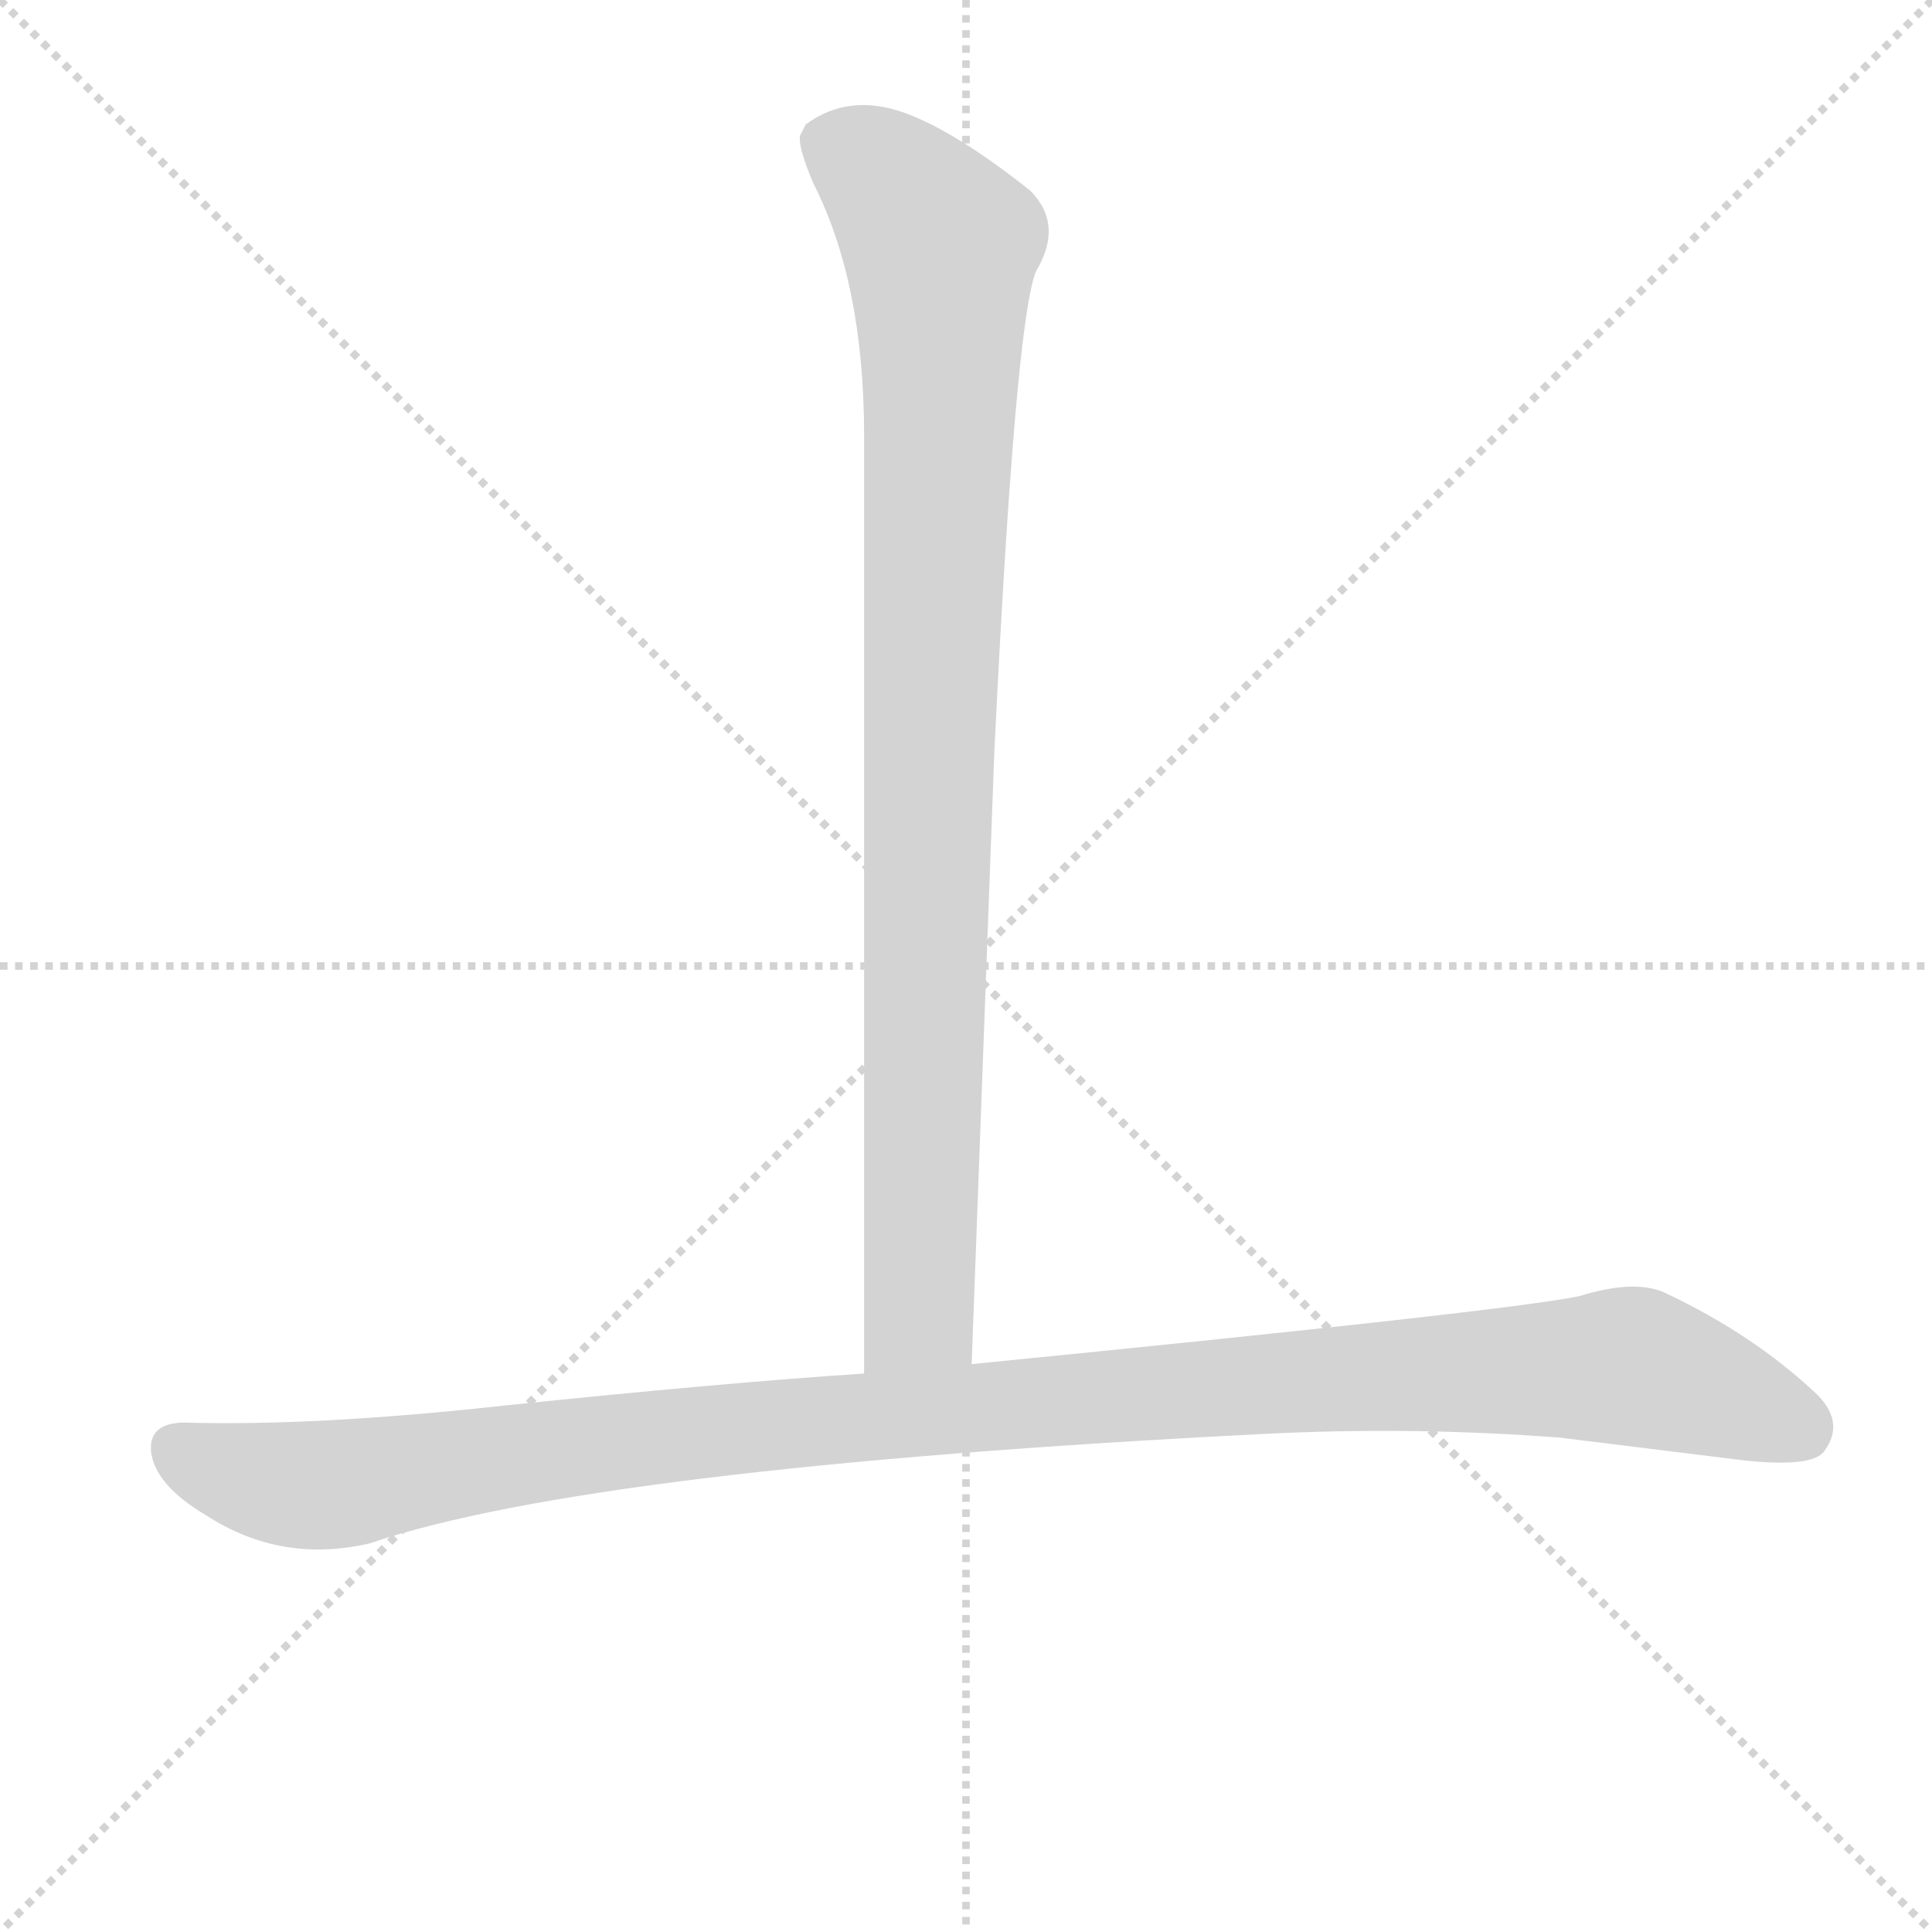 <svg version="1.1" viewBox="0 0 1024 1024" xmlns="http://www.w3.org/2000/svg">
  <g stroke="lightgray" stroke-dasharray="1,1" stroke-width="1" transform="scale(4, 4)">
    <line x1="0" y1="0" x2="256" y2="256"></line>
    <line x1="256" y1="0" x2="0" y2="256"></line>
    <line x1="128" y1="0" x2="128" y2="256"></line>
    <line x1="0" y1="128" x2="256" y2="128"></line>
  </g>
  <g transform="scale(1, -1) translate(0, -860)">
    <style type="text/css">
      
        @keyframes keyframes0 {
          from {
            stroke: blue;
            stroke-dashoffset: 939;
            stroke-width: 128;
          }
          75% {
            animation-timing-function: step-end;
            stroke: blue;
            stroke-dashoffset: 0;
            stroke-width: 128;
          }
          to {
            stroke: black;
            stroke-width: 1024;
          }
        }
        #make-me-a-hanzi-animation-0 {
          animation: keyframes0 1.014s both;
          animation-delay: 0s;
          animation-timing-function: linear;
        }
      
        @keyframes keyframes1 {
          from {
            stroke: blue;
            stroke-dashoffset: 1131;
            stroke-width: 128;
          }
          79% {
            animation-timing-function: step-end;
            stroke: blue;
            stroke-dashoffset: 0;
            stroke-width: 128;
          }
          to {
            stroke: black;
            stroke-width: 1024;
          }
        }
        #make-me-a-hanzi-animation-1 {
          animation: keyframes1 1.17s both;
          animation-delay: 1.014s;
          animation-timing-function: linear;
        }
      
    </style>
    
      <path d="M 515 137 L 527 461 Q 538 688 549 716 Q 564 741 546 759 Q 507 790 480 800 Q 450 811 427 794 Q 425 790 424 788 Q 423 782 431 763 Q 458 710 458 629 L 458 132 C 458 102 514 107 515 137 Z" fill="lightgray"></path>
    
      <path d="M 98 106 Q 81 106 80 94 Q 80 93 80 91 Q 82 73 109 57 Q 149 31 196 42 Q 314 82 670 100 Q 749 104 827 98 L 924 86 Q 961 82 967 91 Q 978 106 963 121 Q 929 153 882 175 Q 866 182 837 173 Q 798 165 515 137 L 458 132 Q 382 127 267 115 Q 167 104 98 106 Z" fill="lightgray"></path>
    
    
      <clipPath id="make-me-a-hanzi-clip-0">
        <path d="M 515 137 L 527 461 Q 538 688 549 716 Q 564 741 546 759 Q 507 790 480 800 Q 450 811 427 794 Q 425 790 424 788 Q 423 782 431 763 Q 458 710 458 629 L 458 132 C 458 102 514 107 515 137 Z"></path>
      </clipPath>
      <path clip-path="url(#make-me-a-hanzi-clip-0)" d="M 437 785 L 471 764 L 495 735 L 499 720 L 488 177 L 487 164 L 464 140" fill="none" id="make-me-a-hanzi-animation-0" stroke-dasharray="811 1622" stroke-linecap="round"></path>
    
      <clipPath id="make-me-a-hanzi-clip-1">
        <path d="M 98 106 Q 81 106 80 94 Q 80 93 80 91 Q 82 73 109 57 Q 149 31 196 42 Q 314 82 670 100 Q 749 104 827 98 L 924 86 Q 961 82 967 91 Q 978 106 963 121 Q 929 153 882 175 Q 866 182 837 173 Q 798 165 515 137 L 458 132 Q 382 127 267 115 Q 167 104 98 106 Z"></path>
      </clipPath>
      <path clip-path="url(#make-me-a-hanzi-clip-1)" d="M 93 93 L 129 77 L 183 73 L 298 93 L 530 117 L 864 136 L 955 103" fill="none" id="make-me-a-hanzi-animation-1" stroke-dasharray="1003 2006" stroke-linecap="round"></path>
    
  </g>
</svg>